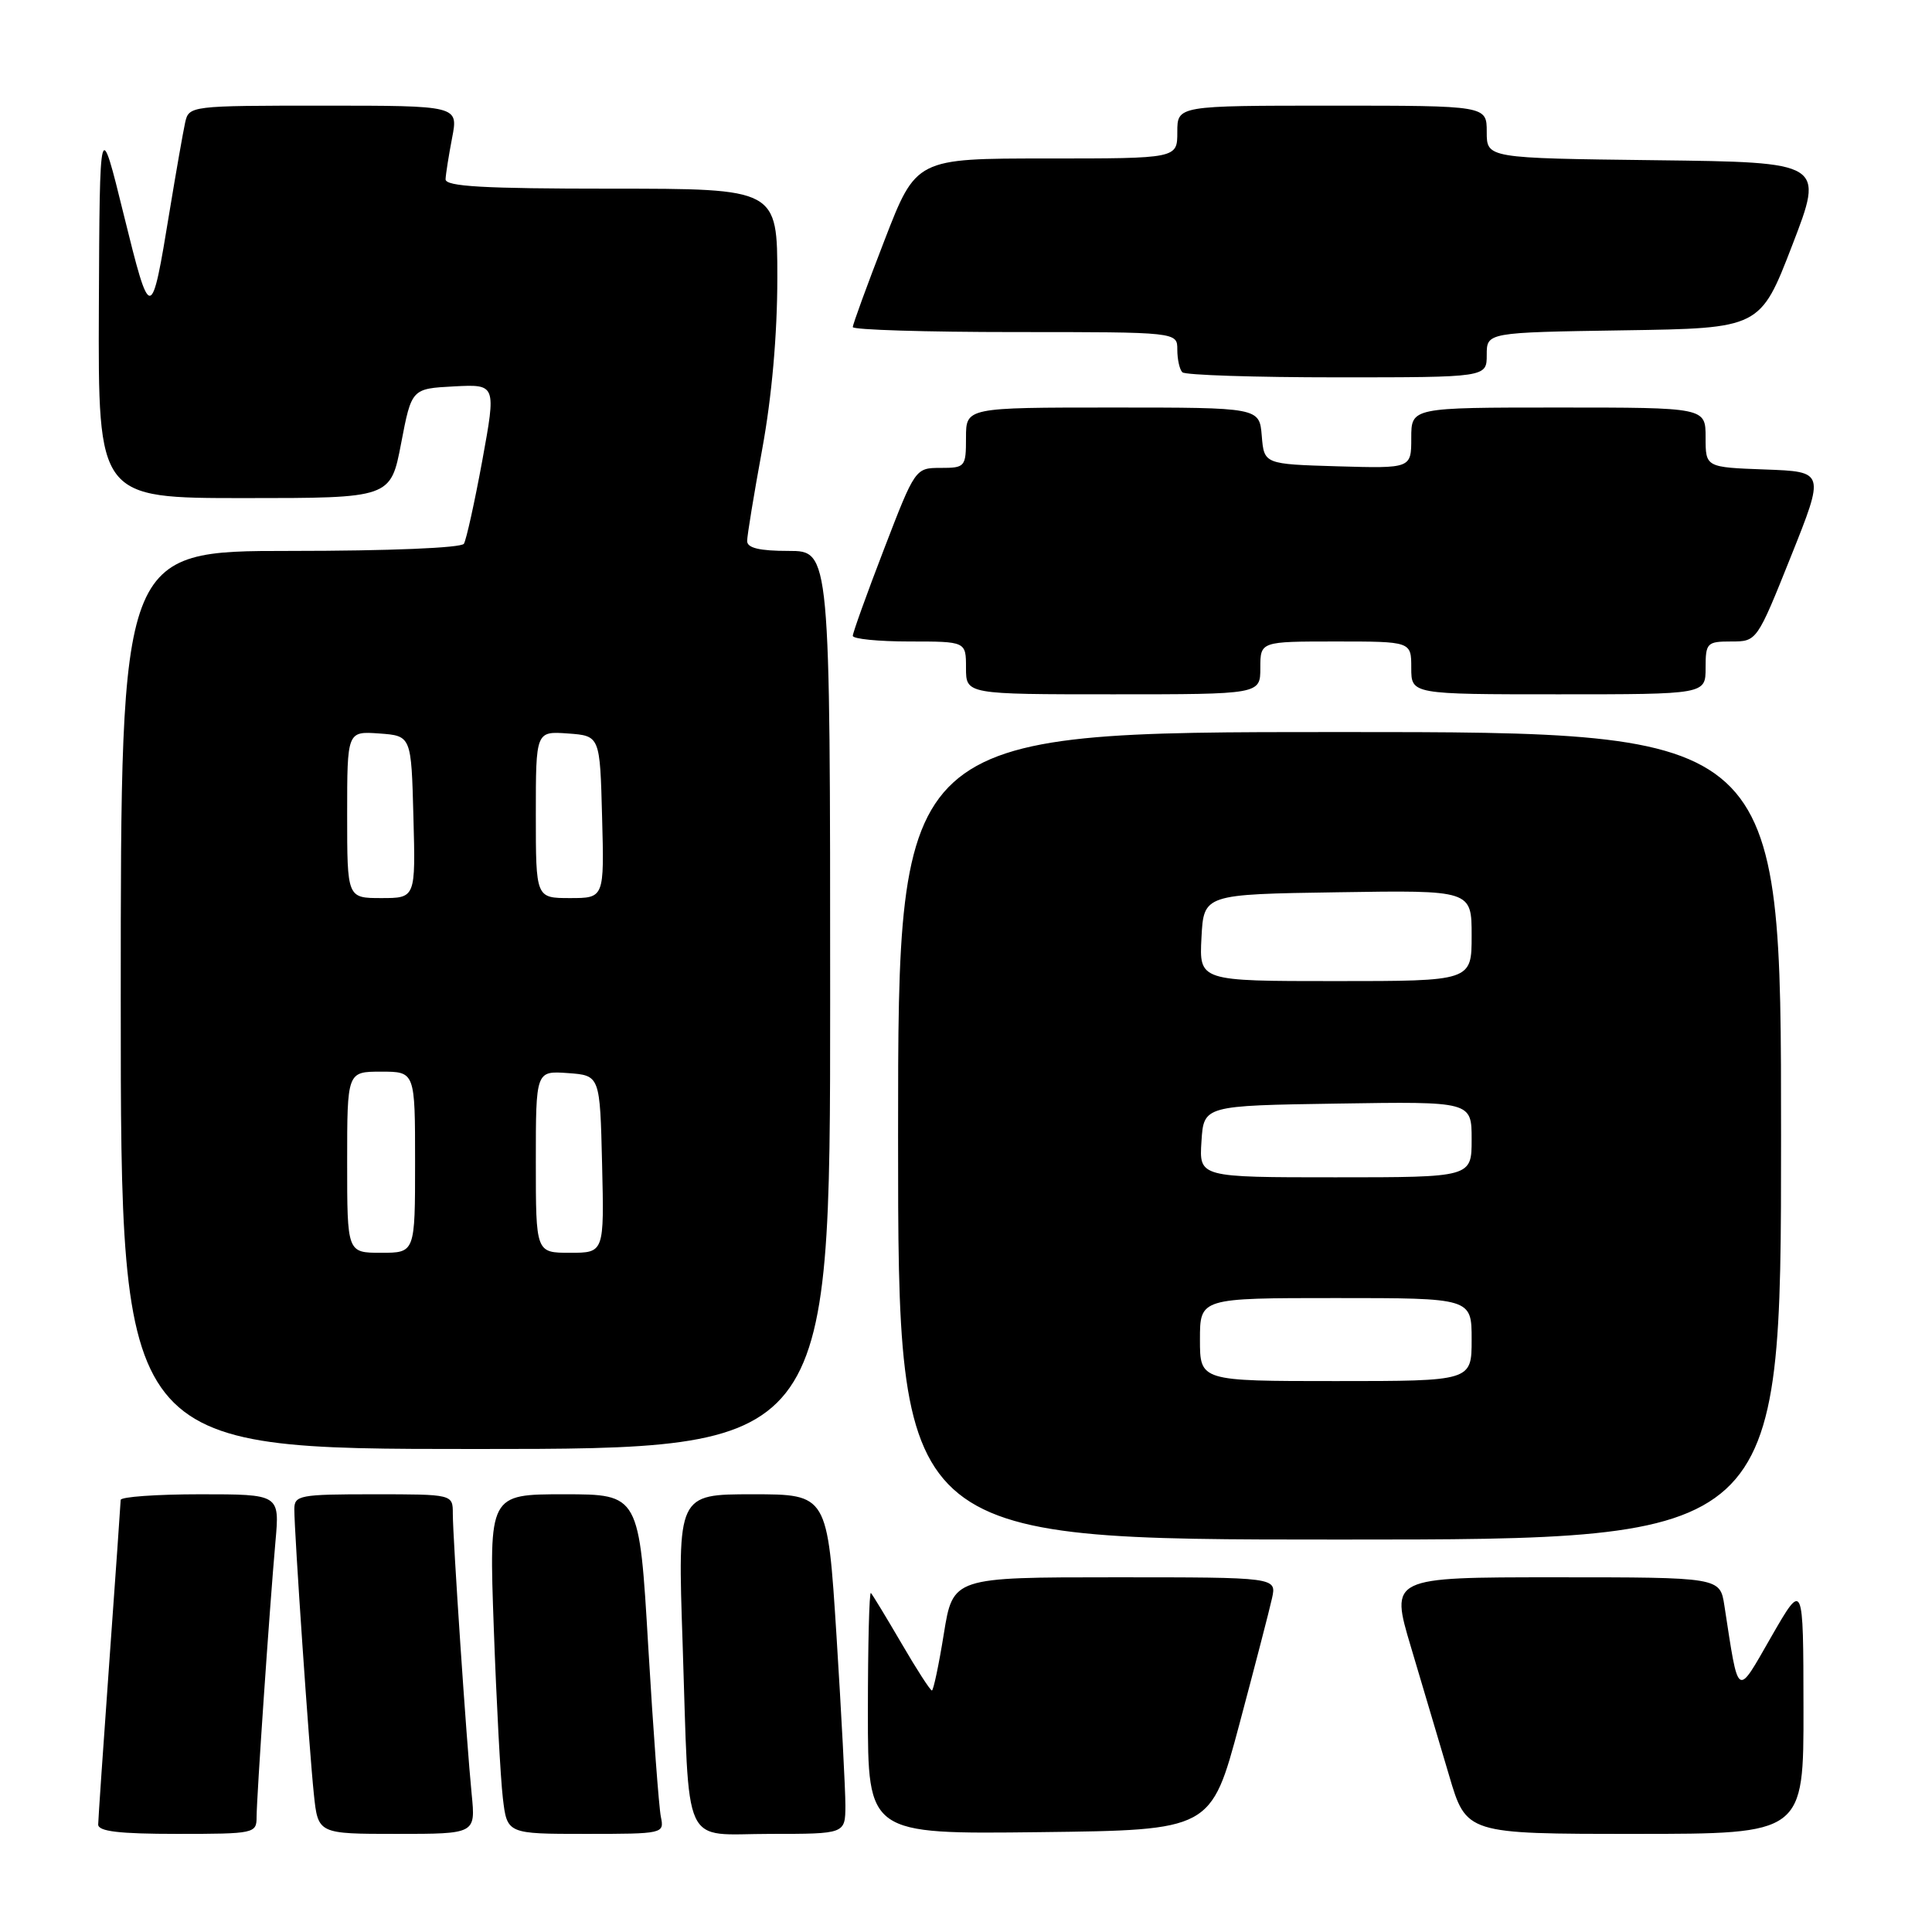 <?xml version="1.0" encoding="UTF-8" standalone="no"?>
<!DOCTYPE svg PUBLIC "-//W3C//DTD SVG 1.1//EN" "http://www.w3.org/Graphics/SVG/1.1/DTD/svg11.dtd" >
<svg xmlns="http://www.w3.org/2000/svg" xmlns:xlink="http://www.w3.org/1999/xlink" version="1.1" viewBox="0 0 256 256">
 <g >
 <path fill="currentColor"
d=" M 34.00 240.75 C 34.01 238.09 35.71 213.19 36.50 204.25 C 37.06 198.00 37.06 198.00 26.53 198.00 C 20.74 198.00 15.99 198.34 15.99 198.75 C 15.98 199.16 15.31 208.72 14.50 220.00 C 13.69 231.28 13.02 241.06 13.01 241.75 C 13.00 242.67 15.76 243.00 23.50 243.00 C 33.72 243.00 34.00 242.94 34.00 240.75 Z  M 62.50 237.75 C 61.81 230.78 60.00 203.81 60.00 200.56 C 60.00 198.00 60.00 198.00 49.50 198.00 C 39.70 198.00 39.00 198.13 39.00 199.98 C 39.00 203.14 40.98 231.98 41.59 237.75 C 42.14 243.00 42.14 243.00 52.58 243.00 C 63.02 243.00 63.02 243.00 62.50 237.75 Z  M 87.57 240.75 C 87.31 239.51 86.56 229.39 85.90 218.25 C 84.71 198.00 84.71 198.00 74.75 198.00 C 64.79 198.00 64.79 198.00 65.43 215.75 C 65.78 225.51 66.32 235.64 66.63 238.25 C 67.19 243.00 67.19 243.00 77.61 243.00 C 87.90 243.00 88.03 242.97 87.57 240.75 Z  M 112.02 239.25 C 112.02 237.19 111.49 227.06 110.84 216.75 C 109.65 198.00 109.65 198.00 99.71 198.00 C 89.78 198.00 89.78 198.00 90.45 217.75 C 91.38 245.62 90.18 243.00 102.08 243.00 C 112.00 243.00 112.00 243.00 112.02 239.25 Z  M 164.21 228.52 C 166.26 220.83 168.22 213.29 168.55 211.77 C 169.16 209.00 169.16 209.00 147.72 209.00 C 126.27 209.00 126.27 209.00 125.06 216.50 C 124.40 220.62 123.68 224.00 123.48 224.00 C 123.27 224.00 121.45 221.19 119.45 217.75 C 117.44 214.31 115.62 211.31 115.40 211.08 C 115.18 210.85 115.00 217.95 115.00 226.85 C 115.00 243.04 115.00 243.04 137.74 242.77 C 160.47 242.50 160.47 242.50 164.21 228.52 Z  M 238.97 226.25 C 238.95 209.50 238.95 209.50 234.72 216.85 C 230.04 225.00 230.42 225.24 228.49 212.75 C 227.91 209.00 227.91 209.00 206.05 209.00 C 184.20 209.00 184.20 209.00 186.96 218.25 C 188.48 223.34 190.75 230.99 192.01 235.25 C 194.29 243.00 194.29 243.00 216.65 243.00 C 239.00 243.00 239.00 243.00 238.97 226.25 Z  M 236.00 150.50 C 236.00 97.00 236.00 97.00 177.50 97.00 C 119.00 97.00 119.00 97.00 119.00 150.50 C 119.00 204.00 119.00 204.00 177.50 204.00 C 236.00 204.00 236.00 204.00 236.00 150.50 Z  M 110.00 132.50 C 110.00 73.00 110.00 73.00 104.50 73.00 C 100.64 73.00 99.00 72.61 99.00 71.69 C 99.00 70.97 99.90 65.49 101.00 59.50 C 102.27 52.57 103.00 44.32 103.00 36.81 C 103.00 25.00 103.00 25.00 81.00 25.00 C 64.04 25.00 59.01 24.71 59.04 23.75 C 59.07 23.06 59.46 20.59 59.91 18.25 C 60.73 14.00 60.73 14.00 42.88 14.00 C 25.19 14.00 25.03 14.02 24.53 16.25 C 24.26 17.49 23.33 22.77 22.47 28.00 C 20.04 42.83 19.95 42.83 16.41 28.50 C 13.21 15.50 13.21 15.50 13.10 40.75 C 13.00 66.00 13.00 66.00 32.38 66.00 C 51.76 66.00 51.76 66.00 53.15 58.75 C 54.54 51.50 54.54 51.50 60.14 51.20 C 65.75 50.91 65.75 50.91 63.91 61.00 C 62.89 66.55 61.79 71.52 61.47 72.05 C 61.13 72.60 51.57 73.00 38.44 73.00 C 16.00 73.00 16.00 73.00 16.00 132.50 C 16.00 192.00 16.00 192.00 63.00 192.00 C 110.00 192.00 110.00 192.00 110.00 132.50 Z  M 167.00 88.50 C 167.00 85.00 167.00 85.00 177.00 85.00 C 187.00 85.00 187.00 85.00 187.00 88.50 C 187.00 92.00 187.00 92.00 206.50 92.00 C 226.00 92.00 226.00 92.00 226.00 88.50 C 226.00 85.19 226.18 85.00 229.40 85.00 C 232.79 85.00 232.80 84.99 237.30 73.75 C 241.80 62.50 241.80 62.50 233.90 62.21 C 226.00 61.92 226.00 61.92 226.00 57.96 C 226.00 54.00 226.00 54.00 206.50 54.00 C 187.00 54.00 187.00 54.00 187.00 58.04 C 187.00 62.07 187.00 62.07 177.25 61.79 C 167.50 61.50 167.50 61.50 167.19 57.75 C 166.88 54.00 166.88 54.00 147.44 54.00 C 128.00 54.00 128.00 54.00 128.00 58.00 C 128.00 61.87 127.89 62.00 124.64 62.00 C 121.29 62.00 121.26 62.04 117.14 72.75 C 114.86 78.67 113.00 83.85 113.00 84.25 C 113.00 84.66 116.38 85.00 120.50 85.00 C 128.00 85.00 128.00 85.00 128.00 88.50 C 128.00 92.00 128.00 92.00 147.50 92.00 C 167.00 92.00 167.00 92.00 167.00 88.50 Z  M 197.00 47.02 C 197.00 44.05 197.00 44.05 215.12 43.77 C 233.24 43.50 233.24 43.50 237.48 32.50 C 241.72 21.50 241.72 21.50 219.36 21.23 C 197.00 20.96 197.00 20.96 197.00 17.48 C 197.00 14.00 197.00 14.00 176.50 14.00 C 156.00 14.00 156.00 14.00 156.00 17.50 C 156.00 21.00 156.00 21.00 138.70 21.00 C 121.39 21.00 121.39 21.00 117.20 31.84 C 114.89 37.80 113.00 42.98 113.00 43.34 C 113.00 43.70 122.67 44.00 134.50 44.00 C 156.00 44.00 156.00 44.00 156.00 46.33 C 156.00 47.62 156.30 48.97 156.67 49.33 C 157.03 49.70 166.26 50.00 177.17 50.00 C 197.00 50.00 197.00 50.00 197.00 47.02 Z  M 159.00 177.50 C 159.00 172.00 159.00 172.00 177.00 172.00 C 195.00 172.00 195.00 172.00 195.00 177.50 C 195.00 183.00 195.00 183.00 177.00 183.00 C 159.00 183.00 159.00 183.00 159.00 177.50 Z  M 159.20 151.25 C 159.50 146.50 159.50 146.50 177.25 146.23 C 195.00 145.95 195.00 145.95 195.00 150.98 C 195.00 156.00 195.00 156.00 176.95 156.00 C 158.89 156.00 158.89 156.00 159.20 151.25 Z  M 159.20 124.25 C 159.50 118.50 159.50 118.50 177.25 118.23 C 195.00 117.95 195.00 117.95 195.00 123.98 C 195.00 130.00 195.00 130.00 176.95 130.00 C 158.90 130.00 158.90 130.00 159.20 124.25 Z  M 46.00 154.00 C 46.00 142.00 46.00 142.00 50.50 142.00 C 55.00 142.00 55.00 142.00 55.00 154.00 C 55.00 166.00 55.00 166.00 50.50 166.00 C 46.00 166.00 46.00 166.00 46.00 154.00 Z  M 71.00 153.94 C 71.00 141.89 71.00 141.89 75.25 142.19 C 79.50 142.50 79.50 142.50 79.78 154.25 C 80.06 166.00 80.06 166.00 75.53 166.00 C 71.00 166.00 71.00 166.00 71.00 153.94 Z  M 46.00 107.94 C 46.00 96.89 46.00 96.89 50.25 97.19 C 54.50 97.50 54.50 97.50 54.78 108.25 C 55.07 119.00 55.07 119.00 50.53 119.00 C 46.00 119.00 46.00 119.00 46.00 107.94 Z  M 71.00 107.94 C 71.00 96.89 71.00 96.89 75.25 97.19 C 79.50 97.50 79.50 97.50 79.78 108.25 C 80.07 119.00 80.07 119.00 75.53 119.00 C 71.00 119.00 71.00 119.00 71.00 107.94 Z "/>
</g>
</svg>